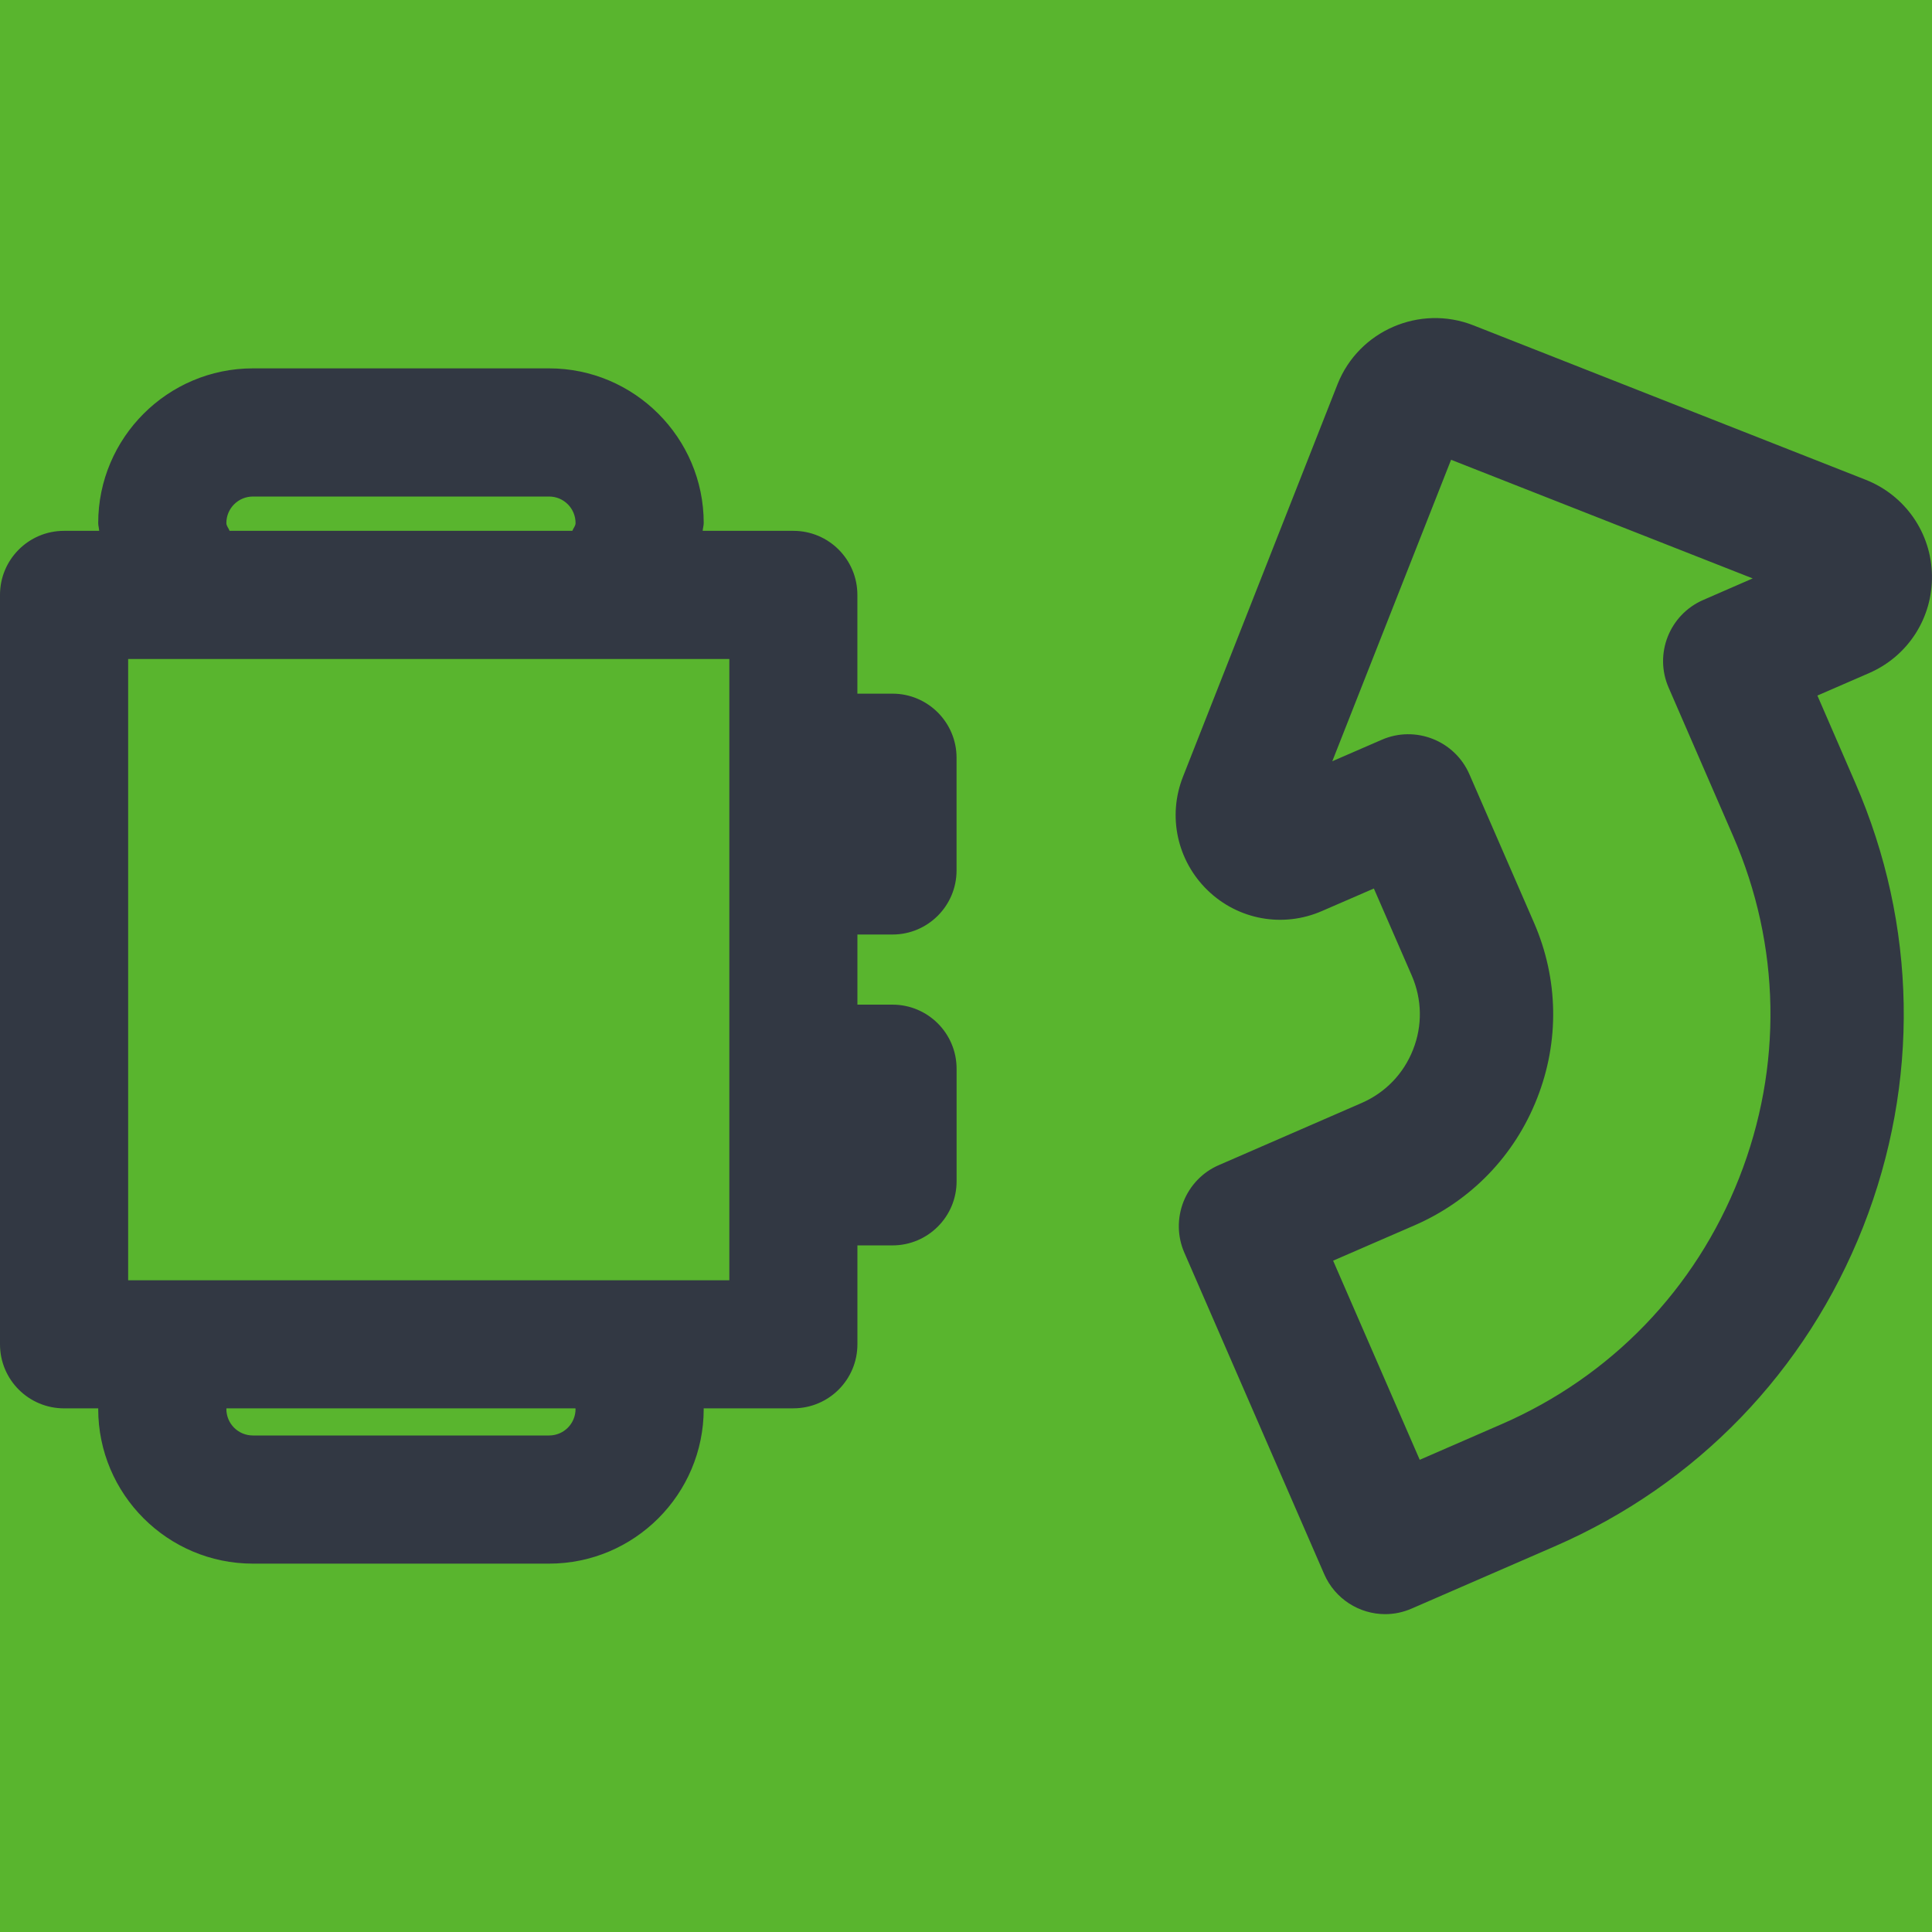 <svg xmlns="http://www.w3.org/2000/svg" width="54" height="54" viewBox="0 0 54 54">
    <g fill="none" fill-rule="evenodd">
        <path fill="#FFF" d="M0 0H1151V318H0z" transform="translate(-552 -135)"/>
        <path fill="#448A24" d="M539 155.2V128c0-1.657 1.343-3 3-3h74c1.657 0 3 1.343 3 3v26.252c3.45.888 6 4.02 6 7.748v3c0 3.728-2.55 6.86-6 7.748V202c0 1.657-1.343 3-3 3h-74c-1.657 0-3-1.343-3-3v-27.2c3.562-1.82 6-5.525 6-9.8s-2.438-7.98-6-9.8z" transform="translate(-552 -135)"/>
        <path fill="#59B52E" stroke="#59B52E" stroke-width="4" d="M541 151.043c3.687 2.357 6 6.452 6 10.957 0 4.505-2.313 8.6-6 10.957V199c0 .552.448 1 1 1h74c.552 0 1-.448 1-1v-30.802l1.501-.387c2.628-.676 4.499-3.058 4.499-5.811s-1.871-5.135-4.499-5.811l-1.501-.387V125c0-.552-.448-1-1-1h-74c-.552 0-1 .448-1 1v26.043z" transform="translate(-552 -135)"/>
        <path fill="#323843" d="M589.261 170.236l2.421 5.566 2.284-.994c3.06-1.33 5.418-3.773 6.642-6.88 1.224-3.106 1.165-6.5-.167-9.56l-1.802-4.148c-.412-.942.023-2.04.965-2.45l1.384-.603-8.43-3.316-3.32 8.426 1.382-.6c.94-.41 2.04.022 2.45.964l1.805 4.147c.686 1.575.715 3.321.085 4.916-.627 1.596-1.84 2.853-3.413 3.54l-2.286.992zm1.456 9.88c-.718 0-1.402-.421-1.706-1.12l-3.908-8.983c-.198-.452-.205-.963-.025-1.424.183-.461.538-.83.99-1.024l3.992-1.737c.661-.288 1.172-.817 1.435-1.49.266-.67.252-1.403-.033-2.065l-1.062-2.439-1.447.628c-1.09.477-2.345.25-3.2-.578-.85-.824-1.125-2.07-.688-3.175l4.32-10.971c.592-1.496 2.297-2.232 3.791-1.647l10.969 4.318c1.105.436 1.834 1.485 1.854 2.67.02 1.188-.666 2.26-1.757 2.734l-1.445.628 1.058 2.439c1.73 3.973 1.806 8.381.22 12.413-1.59 4.032-4.653 7.205-8.624 8.93l-3.99 1.735c-.242.106-.494.158-.744.158zm-35.135-9.332h16.803v-17.365h-16.803v17.365zm12.505 3.596c0-.007-.006-.01-.006-.016h-9.75c0 .007-.004.009-.004.016 0 .411.33.742.742.742h8.278c.41 0 .74-.33.74-.742zm-9.76-24.762c0 .086.063.142.09.219h9.58c.028-.077.09-.133.09-.219 0-.407-.33-.74-.74-.74h-8.277c-.412 0-.743.333-.743.74zm18.619 11.502h-.981v1.96h.98c.988 0 1.792.801 1.792 1.791v3.148c0 .988-.803 1.79-1.791 1.79h-.981v2.764c0 .99-.801 1.79-1.791 1.79h-2.507l.002.017c0 2.385-1.939 4.324-4.322 4.324h-8.278c-2.385 0-4.324-1.94-4.324-4.324l.002-.016h-.956c-.99 0-1.791-.801-1.791-1.791v-20.945c0-.99.801-1.791 1.791-1.791h.981c-.004-.075-.027-.144-.027-.219 0-2.38 1.94-4.322 4.324-4.322h8.278c2.383 0 4.322 1.942 4.322 4.322 0 .075-.024.144-.029.219h2.534c.99 0 1.79.8 1.79 1.79v2.761h.982c.987 0 1.79.804 1.79 1.791v3.15c0 .988-.802 1.791-1.79 1.791z" transform="translate(-552 -135)"/>
    </g>
</svg>
